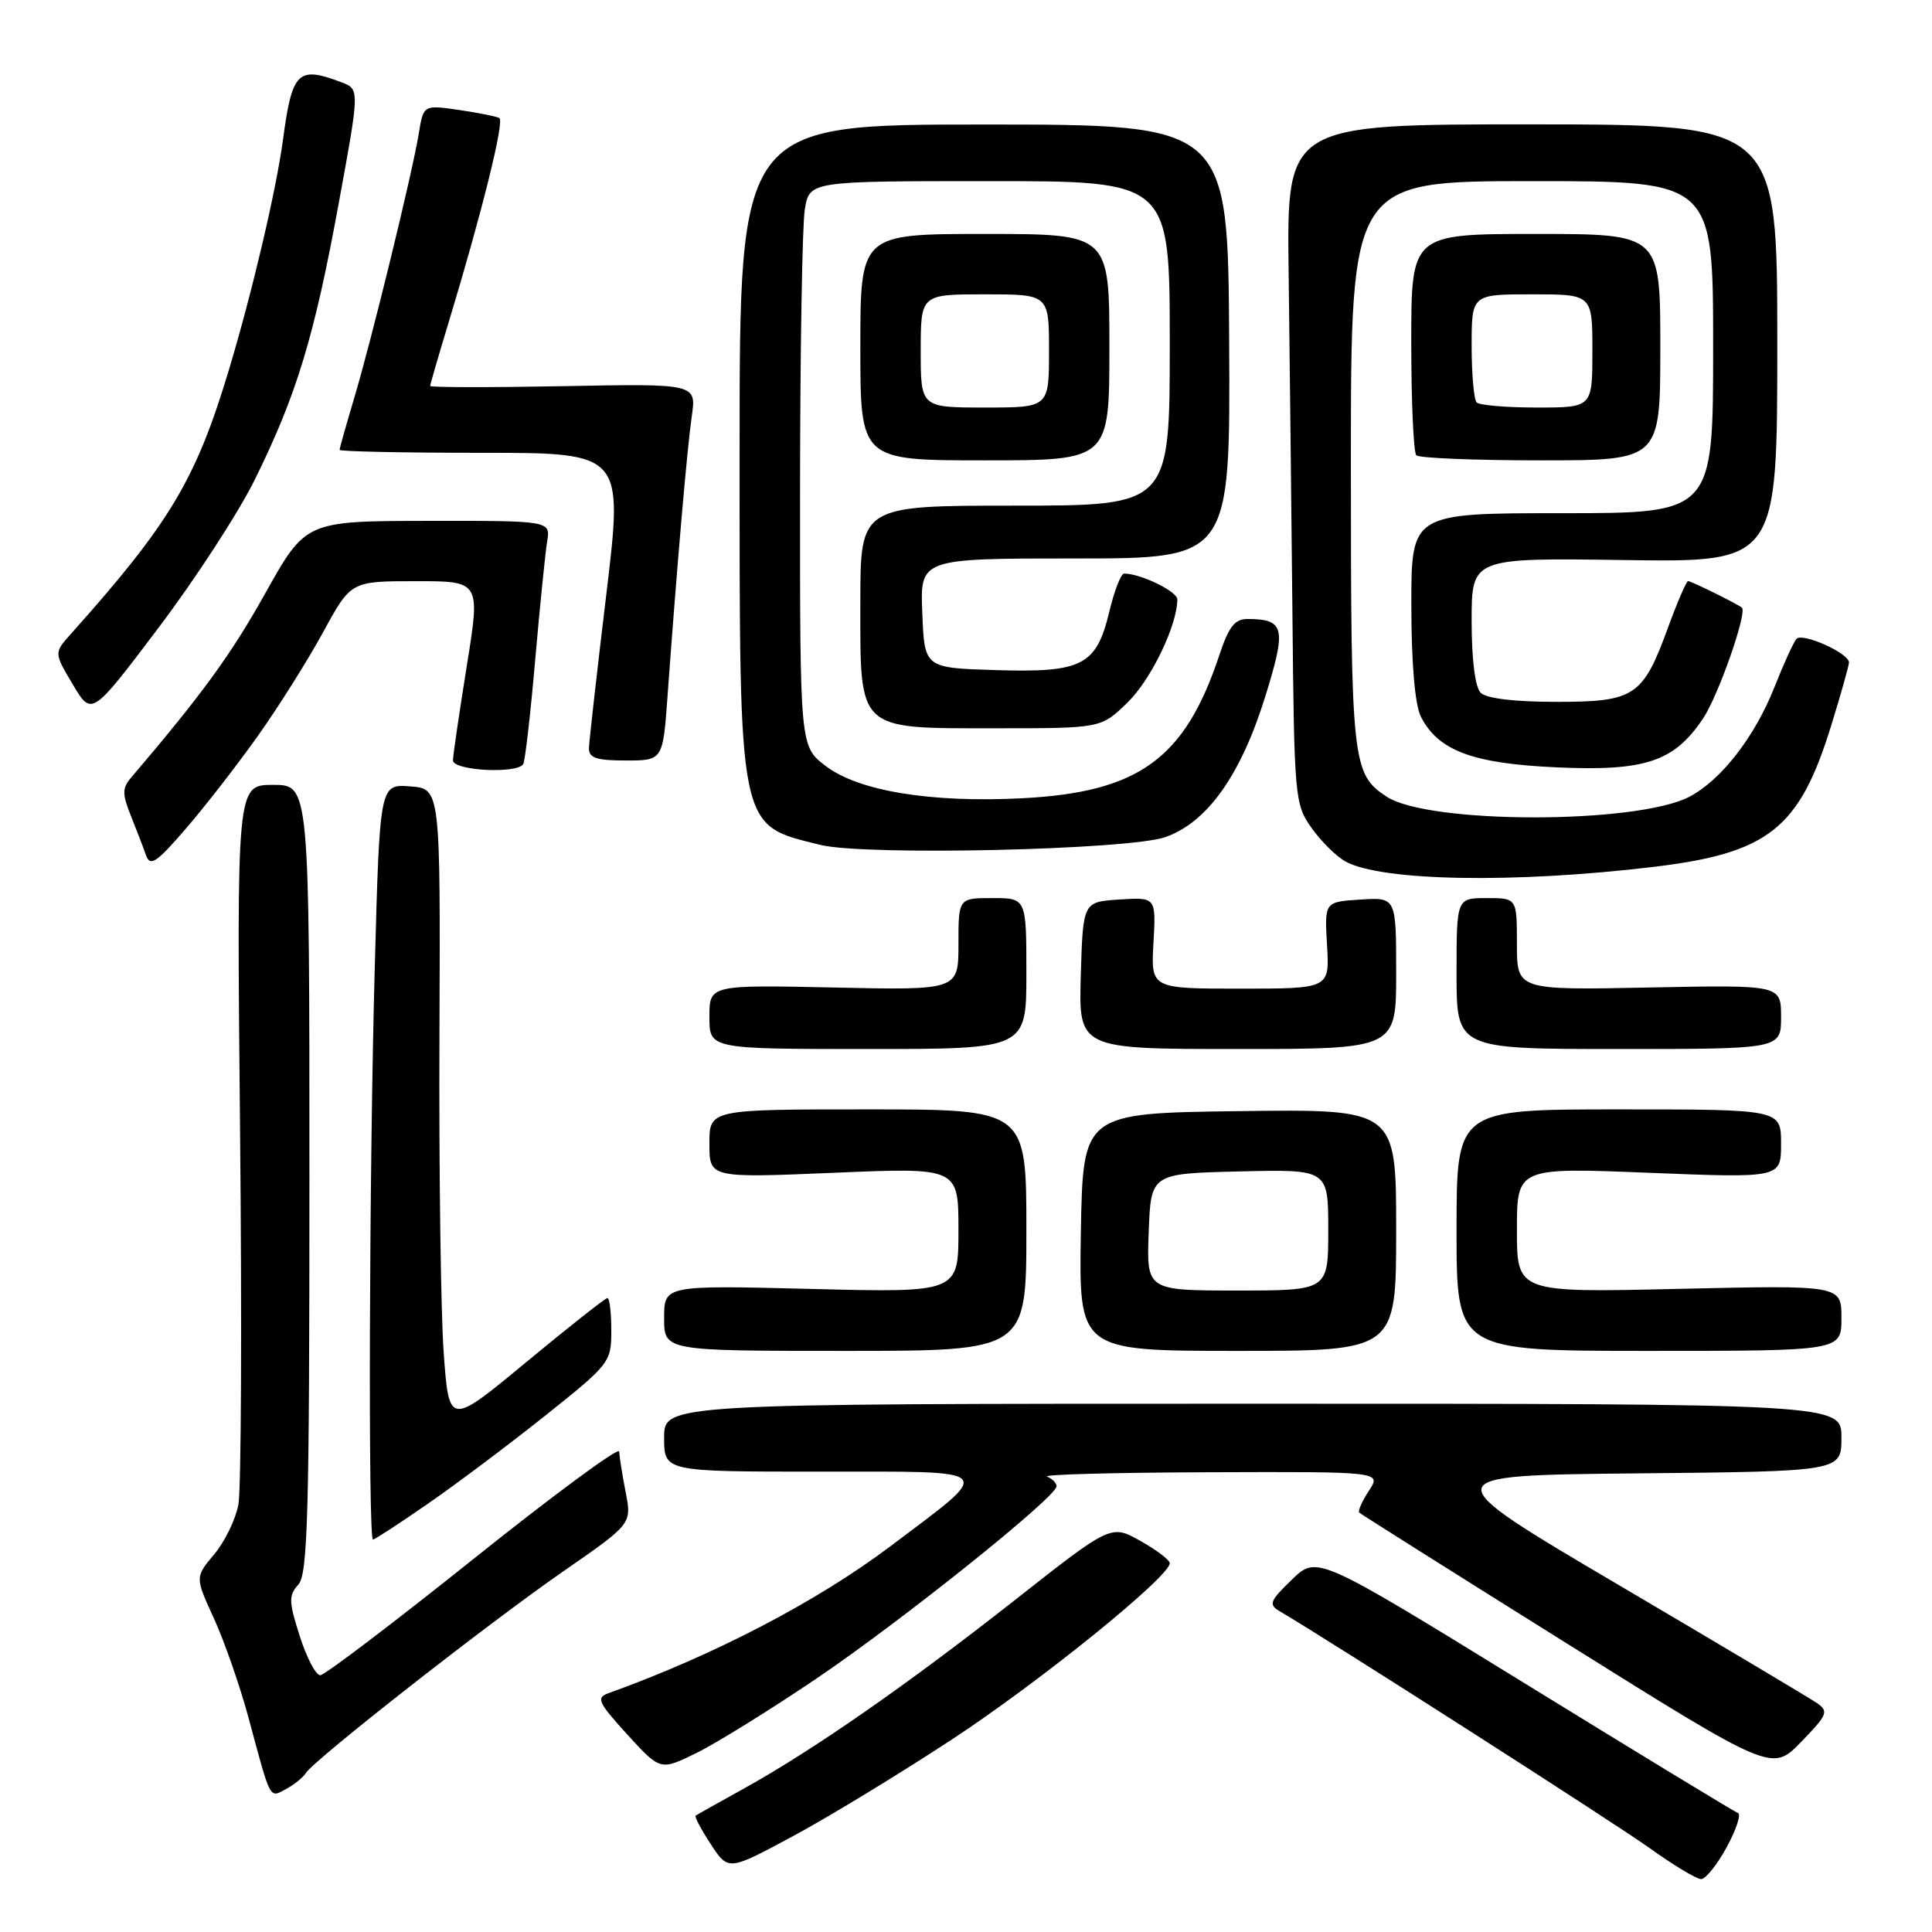 <?xml version="1.0" encoding="UTF-8" standalone="no"?>
<!DOCTYPE svg PUBLIC "-//W3C//DTD SVG 1.1//EN" "http://www.w3.org/Graphics/SVG/1.1/DTD/svg11.dtd" >
<svg xmlns="http://www.w3.org/2000/svg" xmlns:xlink="http://www.w3.org/1999/xlink" version="1.1" viewBox="0 0 256 256">
 <g >
 <path fill="currentColor"
d=" M 228.80 244.76 C 230.06 242.43 230.73 240.40 230.30 240.24 C 229.86 240.09 217.12 232.34 202.00 223.03 C 174.50 206.10 174.50 206.10 171.19 209.30 C 168.24 212.15 168.06 212.61 169.57 213.50 C 176.50 217.58 213.91 241.54 218.55 244.86 C 221.73 247.14 224.81 249.00 225.41 248.99 C 226.01 248.99 227.53 247.08 228.80 244.76 Z  M 126.13 230.49 C 137.79 222.84 155.00 208.91 155.00 207.13 C 155.00 206.71 153.25 205.38 151.11 204.18 C 147.21 201.99 147.21 201.99 134.36 212.11 C 120.19 223.25 107.70 231.94 98.50 237.03 C 95.20 238.86 92.36 240.45 92.18 240.58 C 92.00 240.71 92.90 242.41 94.18 244.36 C 96.50 247.91 96.50 247.91 105.00 243.34 C 109.67 240.84 119.18 235.05 126.13 230.49 Z  M 40.55 234.91 C 41.63 233.18 64.75 215.06 74.64 208.21 C 83.72 201.92 83.72 201.92 82.90 197.71 C 82.45 195.39 82.07 192.97 82.04 192.33 C 82.02 191.69 73.34 198.09 62.75 206.56 C 52.16 215.03 43.02 221.96 42.44 221.98 C 41.86 221.99 40.63 219.66 39.72 216.80 C 38.25 212.21 38.23 211.40 39.53 209.97 C 40.78 208.58 41.00 200.71 41.00 156.17 C 41.00 104.00 41.00 104.00 36.18 104.00 C 31.36 104.00 31.36 104.00 31.81 149.89 C 32.06 175.13 31.96 197.39 31.59 199.36 C 31.22 201.33 29.78 204.30 28.38 205.96 C 25.84 208.98 25.84 208.98 28.35 214.46 C 29.73 217.47 31.81 223.44 32.96 227.72 C 35.93 238.75 35.67 238.25 37.93 237.04 C 39.01 236.46 40.19 235.50 40.55 234.91 Z  M 108.14 222.45 C 119.41 214.83 140.00 198.35 140.00 196.94 C 140.00 196.52 139.44 195.94 138.75 195.66 C 138.06 195.38 147.75 195.12 160.27 195.08 C 183.05 195.00 183.05 195.00 181.39 197.53 C 180.48 198.92 179.90 200.23 180.11 200.43 C 180.33 200.64 192.72 208.45 207.65 217.79 C 234.81 234.78 234.81 234.78 238.65 230.82 C 242.14 227.24 242.34 226.76 240.78 225.68 C 239.83 225.03 227.99 217.97 214.45 210.00 C 189.84 195.50 189.84 195.50 216.92 195.23 C 244.00 194.97 244.00 194.97 244.00 190.48 C 244.00 186.00 244.00 186.00 166.00 186.00 C 88.00 186.00 88.00 186.00 88.00 190.50 C 88.00 195.00 88.00 195.00 108.65 195.00 C 132.51 195.00 131.92 194.38 117.98 204.89 C 108.28 212.20 94.63 219.32 80.62 224.36 C 78.96 224.96 79.24 225.57 83.12 229.83 C 87.50 234.63 87.50 234.63 92.28 232.28 C 94.92 230.99 102.05 226.56 108.14 222.45 Z  M 56.70 199.25 C 60.48 196.64 67.49 191.37 72.28 187.55 C 80.81 180.75 81.00 180.50 81.00 176.30 C 81.00 173.93 80.77 172.00 80.49 172.00 C 80.21 172.00 75.37 175.82 69.74 180.48 C 59.50 188.96 59.50 188.96 58.79 179.23 C 58.41 173.88 58.15 154.88 58.23 137.00 C 58.36 104.50 58.36 104.50 54.34 104.20 C 50.32 103.90 50.32 103.90 49.66 128.11 C 48.92 155.09 48.77 204.00 49.42 204.00 C 49.65 204.00 52.93 201.86 56.70 199.25 Z  M 136.00 163.00 C 136.00 147.00 136.00 147.00 115.00 147.00 C 94.00 147.00 94.00 147.00 94.00 151.55 C 94.00 156.09 94.00 156.09 110.50 155.40 C 127.00 154.70 127.00 154.70 127.00 162.99 C 127.00 171.28 127.00 171.28 107.50 170.79 C 88.00 170.30 88.00 170.30 88.00 174.65 C 88.00 179.00 88.00 179.00 112.00 179.00 C 136.00 179.00 136.00 179.00 136.00 163.00 Z  M 185.00 162.98 C 185.00 146.96 185.00 146.96 164.25 147.23 C 143.50 147.50 143.50 147.50 143.22 163.25 C 142.95 179.00 142.95 179.00 163.97 179.00 C 185.00 179.00 185.00 179.00 185.00 162.98 Z  M 244.00 174.64 C 244.00 170.29 244.00 170.29 222.50 170.78 C 201.00 171.28 201.00 171.28 201.00 162.99 C 201.00 154.70 201.00 154.70 218.50 155.40 C 236.00 156.10 236.00 156.10 236.00 151.55 C 236.00 147.00 236.00 147.00 214.50 147.00 C 193.00 147.00 193.00 147.00 193.00 163.00 C 193.00 179.00 193.00 179.00 218.50 179.00 C 244.00 179.00 244.00 179.00 244.00 174.64 Z  M 136.00 129.00 C 136.00 119.00 136.00 119.00 131.50 119.00 C 127.00 119.00 127.00 119.00 127.00 125.10 C 127.00 131.21 127.00 131.21 110.50 130.85 C 94.00 130.50 94.00 130.50 94.00 134.75 C 94.00 139.00 94.00 139.00 115.00 139.00 C 136.00 139.00 136.00 139.00 136.00 129.00 Z  M 185.00 128.95 C 185.00 118.89 185.00 118.89 180.25 119.20 C 175.50 119.50 175.50 119.50 175.84 125.25 C 176.18 131.00 176.18 131.00 164.34 131.00 C 152.50 131.00 152.50 131.00 152.84 124.94 C 153.18 118.88 153.18 118.88 148.34 119.19 C 143.50 119.50 143.50 119.50 143.21 129.25 C 142.93 139.00 142.93 139.00 163.96 139.00 C 185.00 139.00 185.00 139.00 185.00 128.95 Z  M 236.00 134.75 C 236.00 130.50 236.00 130.50 218.50 130.85 C 201.00 131.20 201.00 131.20 201.00 125.10 C 201.00 119.00 201.00 119.00 197.00 119.00 C 193.00 119.00 193.00 119.00 193.00 129.00 C 193.00 139.00 193.00 139.00 214.50 139.00 C 236.00 139.00 236.00 139.00 236.00 134.75 Z  M 219.00 114.88 C 234.35 113.05 238.42 109.82 242.64 96.15 C 243.94 91.94 245.00 88.17 245.00 87.78 C 245.00 86.54 238.81 83.78 238.04 84.66 C 237.64 85.12 236.32 88.01 235.11 91.08 C 232.52 97.64 228.02 103.42 223.82 105.59 C 216.81 109.22 189.30 109.21 183.75 105.57 C 179.16 102.56 179.00 101.11 179.00 61.45 C 179.00 24.00 179.00 24.00 203.00 24.00 C 227.00 24.00 227.00 24.00 227.00 46.00 C 227.00 68.00 227.00 68.00 207.00 68.00 C 187.00 68.00 187.00 68.00 187.01 80.25 C 187.02 87.97 187.49 93.40 188.27 94.95 C 190.56 99.47 195.12 101.18 206.28 101.68 C 218.02 102.21 221.84 100.93 225.68 95.18 C 227.70 92.15 231.55 81.15 230.81 80.52 C 230.24 80.03 224.10 77.00 223.68 77.00 C 223.46 77.00 222.27 79.74 221.05 83.08 C 217.69 92.30 216.64 93.00 206.20 93.00 C 200.69 93.00 196.95 92.55 196.20 91.80 C 195.46 91.06 195.00 87.41 195.00 82.26 C 195.00 73.92 195.00 73.92 215.25 74.21 C 235.50 74.50 235.50 74.50 235.50 45.50 C 235.50 16.50 235.50 16.50 203.00 16.48 C 170.50 16.47 170.50 16.47 170.75 35.98 C 170.88 46.72 171.11 66.97 171.25 81.00 C 171.49 105.87 171.56 106.58 173.82 109.75 C 175.10 111.54 177.12 113.53 178.32 114.17 C 183.15 116.77 200.63 117.07 219.00 114.88 Z  M 34.18 97.50 C 36.91 93.65 40.80 87.47 42.82 83.76 C 46.50 77.01 46.50 77.01 55.08 77.01 C 63.66 77.00 63.66 77.00 61.85 88.25 C 60.86 94.44 60.03 100.06 60.02 100.75 C 60.00 102.12 68.54 102.57 69.33 101.25 C 69.58 100.84 70.29 94.65 70.91 87.50 C 71.54 80.35 72.25 73.26 72.50 71.75 C 72.95 69.00 72.95 69.00 56.72 69.02 C 40.50 69.04 40.50 69.04 35.12 78.67 C 30.56 86.81 26.82 91.95 17.33 103.09 C 16.19 104.44 16.19 105.23 17.34 108.09 C 18.09 109.97 19.00 112.32 19.35 113.33 C 19.90 114.87 20.73 114.32 24.60 109.83 C 27.14 106.90 31.44 101.35 34.18 97.50 Z  M 154.45 110.91 C 159.99 108.94 164.40 102.72 167.64 92.34 C 170.49 83.18 170.24 82.05 165.33 82.02 C 163.62 82.00 162.82 83.02 161.55 86.86 C 157.00 100.54 150.90 104.97 135.51 105.77 C 123.39 106.40 113.77 104.83 109.41 101.50 C 106.00 98.90 106.00 98.90 106.01 65.20 C 106.02 46.66 106.30 29.81 106.64 27.75 C 107.26 24.00 107.26 24.00 131.13 24.00 C 155.00 24.00 155.00 24.00 155.00 45.50 C 155.00 67.00 155.00 67.00 134.50 67.00 C 114.00 67.00 114.00 67.00 114.00 79.85 C 114.00 97.00 113.46 96.50 132.05 96.50 C 145.89 96.50 145.89 96.50 149.40 93.09 C 152.51 90.08 156.00 82.85 156.00 79.42 C 156.00 78.36 151.13 76.00 148.95 76.00 C 148.54 76.00 147.65 78.27 146.99 81.05 C 145.27 88.20 143.42 89.15 131.87 88.79 C 122.50 88.50 122.50 88.50 122.21 81.25 C 121.91 74.00 121.91 74.00 142.47 74.00 C 163.02 74.00 163.02 74.00 162.87 45.25 C 162.72 16.50 162.72 16.50 130.36 16.50 C 98.00 16.50 98.00 16.50 98.00 59.35 C 98.00 110.52 97.74 109.23 108.69 111.95 C 114.56 113.42 149.68 112.62 154.45 110.91 Z  M 88.46 92.13 C 89.71 74.89 91.05 59.41 91.66 55.17 C 92.29 50.83 92.29 50.83 74.64 51.17 C 64.94 51.35 57.00 51.34 57.00 51.14 C 57.00 50.95 58.11 47.12 59.47 42.64 C 63.85 28.20 66.87 16.03 66.17 15.64 C 65.80 15.43 63.39 14.95 60.81 14.57 C 56.11 13.89 56.11 13.89 55.49 17.70 C 54.63 22.96 49.21 45.16 46.90 52.86 C 45.86 56.35 45.00 59.39 45.00 59.61 C 45.00 59.82 53.46 60.00 63.80 60.00 C 82.59 60.00 82.59 60.00 80.34 78.75 C 79.10 89.06 78.06 98.24 78.04 99.13 C 78.01 100.43 79.02 100.77 82.92 100.77 C 87.84 100.77 87.84 100.77 88.46 92.13 Z  M 33.79 63.50 C 39.30 52.33 41.64 44.63 44.86 27.06 C 47.66 11.82 47.66 11.82 45.26 10.91 C 39.47 8.71 38.71 9.44 37.50 18.50 C 36.59 25.24 33.44 38.65 30.34 48.98 C 25.97 63.54 22.51 69.33 9.39 84.00 C 7.15 86.50 7.15 86.50 9.65 90.70 C 12.15 94.91 12.15 94.91 20.99 83.20 C 25.86 76.77 31.62 67.90 33.79 63.50 Z  M 147.00 46.00 C 147.00 31.00 147.00 31.00 130.50 31.00 C 114.00 31.00 114.00 31.00 114.00 46.00 C 114.00 61.00 114.00 61.00 130.50 61.00 C 147.00 61.00 147.00 61.00 147.00 46.00 Z  M 220.00 46.00 C 220.00 31.00 220.00 31.00 203.50 31.00 C 187.00 31.00 187.00 31.00 187.00 45.33 C 187.00 53.22 187.30 59.97 187.67 60.33 C 188.03 60.70 195.46 61.00 204.17 61.00 C 220.00 61.00 220.00 61.00 220.00 46.00 Z  M 152.21 163.25 C 152.50 155.50 152.50 155.50 164.25 155.22 C 176.00 154.94 176.00 154.94 176.00 162.97 C 176.00 171.00 176.00 171.00 163.96 171.00 C 151.92 171.00 151.92 171.00 152.21 163.25 Z  M 122.00 46.50 C 122.00 39.00 122.00 39.00 130.50 39.00 C 139.00 39.00 139.00 39.00 139.00 46.50 C 139.00 54.00 139.00 54.00 130.50 54.00 C 122.00 54.00 122.00 54.00 122.00 46.50 Z  M 195.67 53.33 C 195.30 52.97 195.00 49.59 195.00 45.83 C 195.00 39.00 195.00 39.00 203.00 39.00 C 211.00 39.00 211.00 39.00 211.00 46.50 C 211.00 54.00 211.00 54.00 203.67 54.00 C 199.63 54.00 196.03 53.70 195.67 53.33 Z "/>
</g>
</svg>